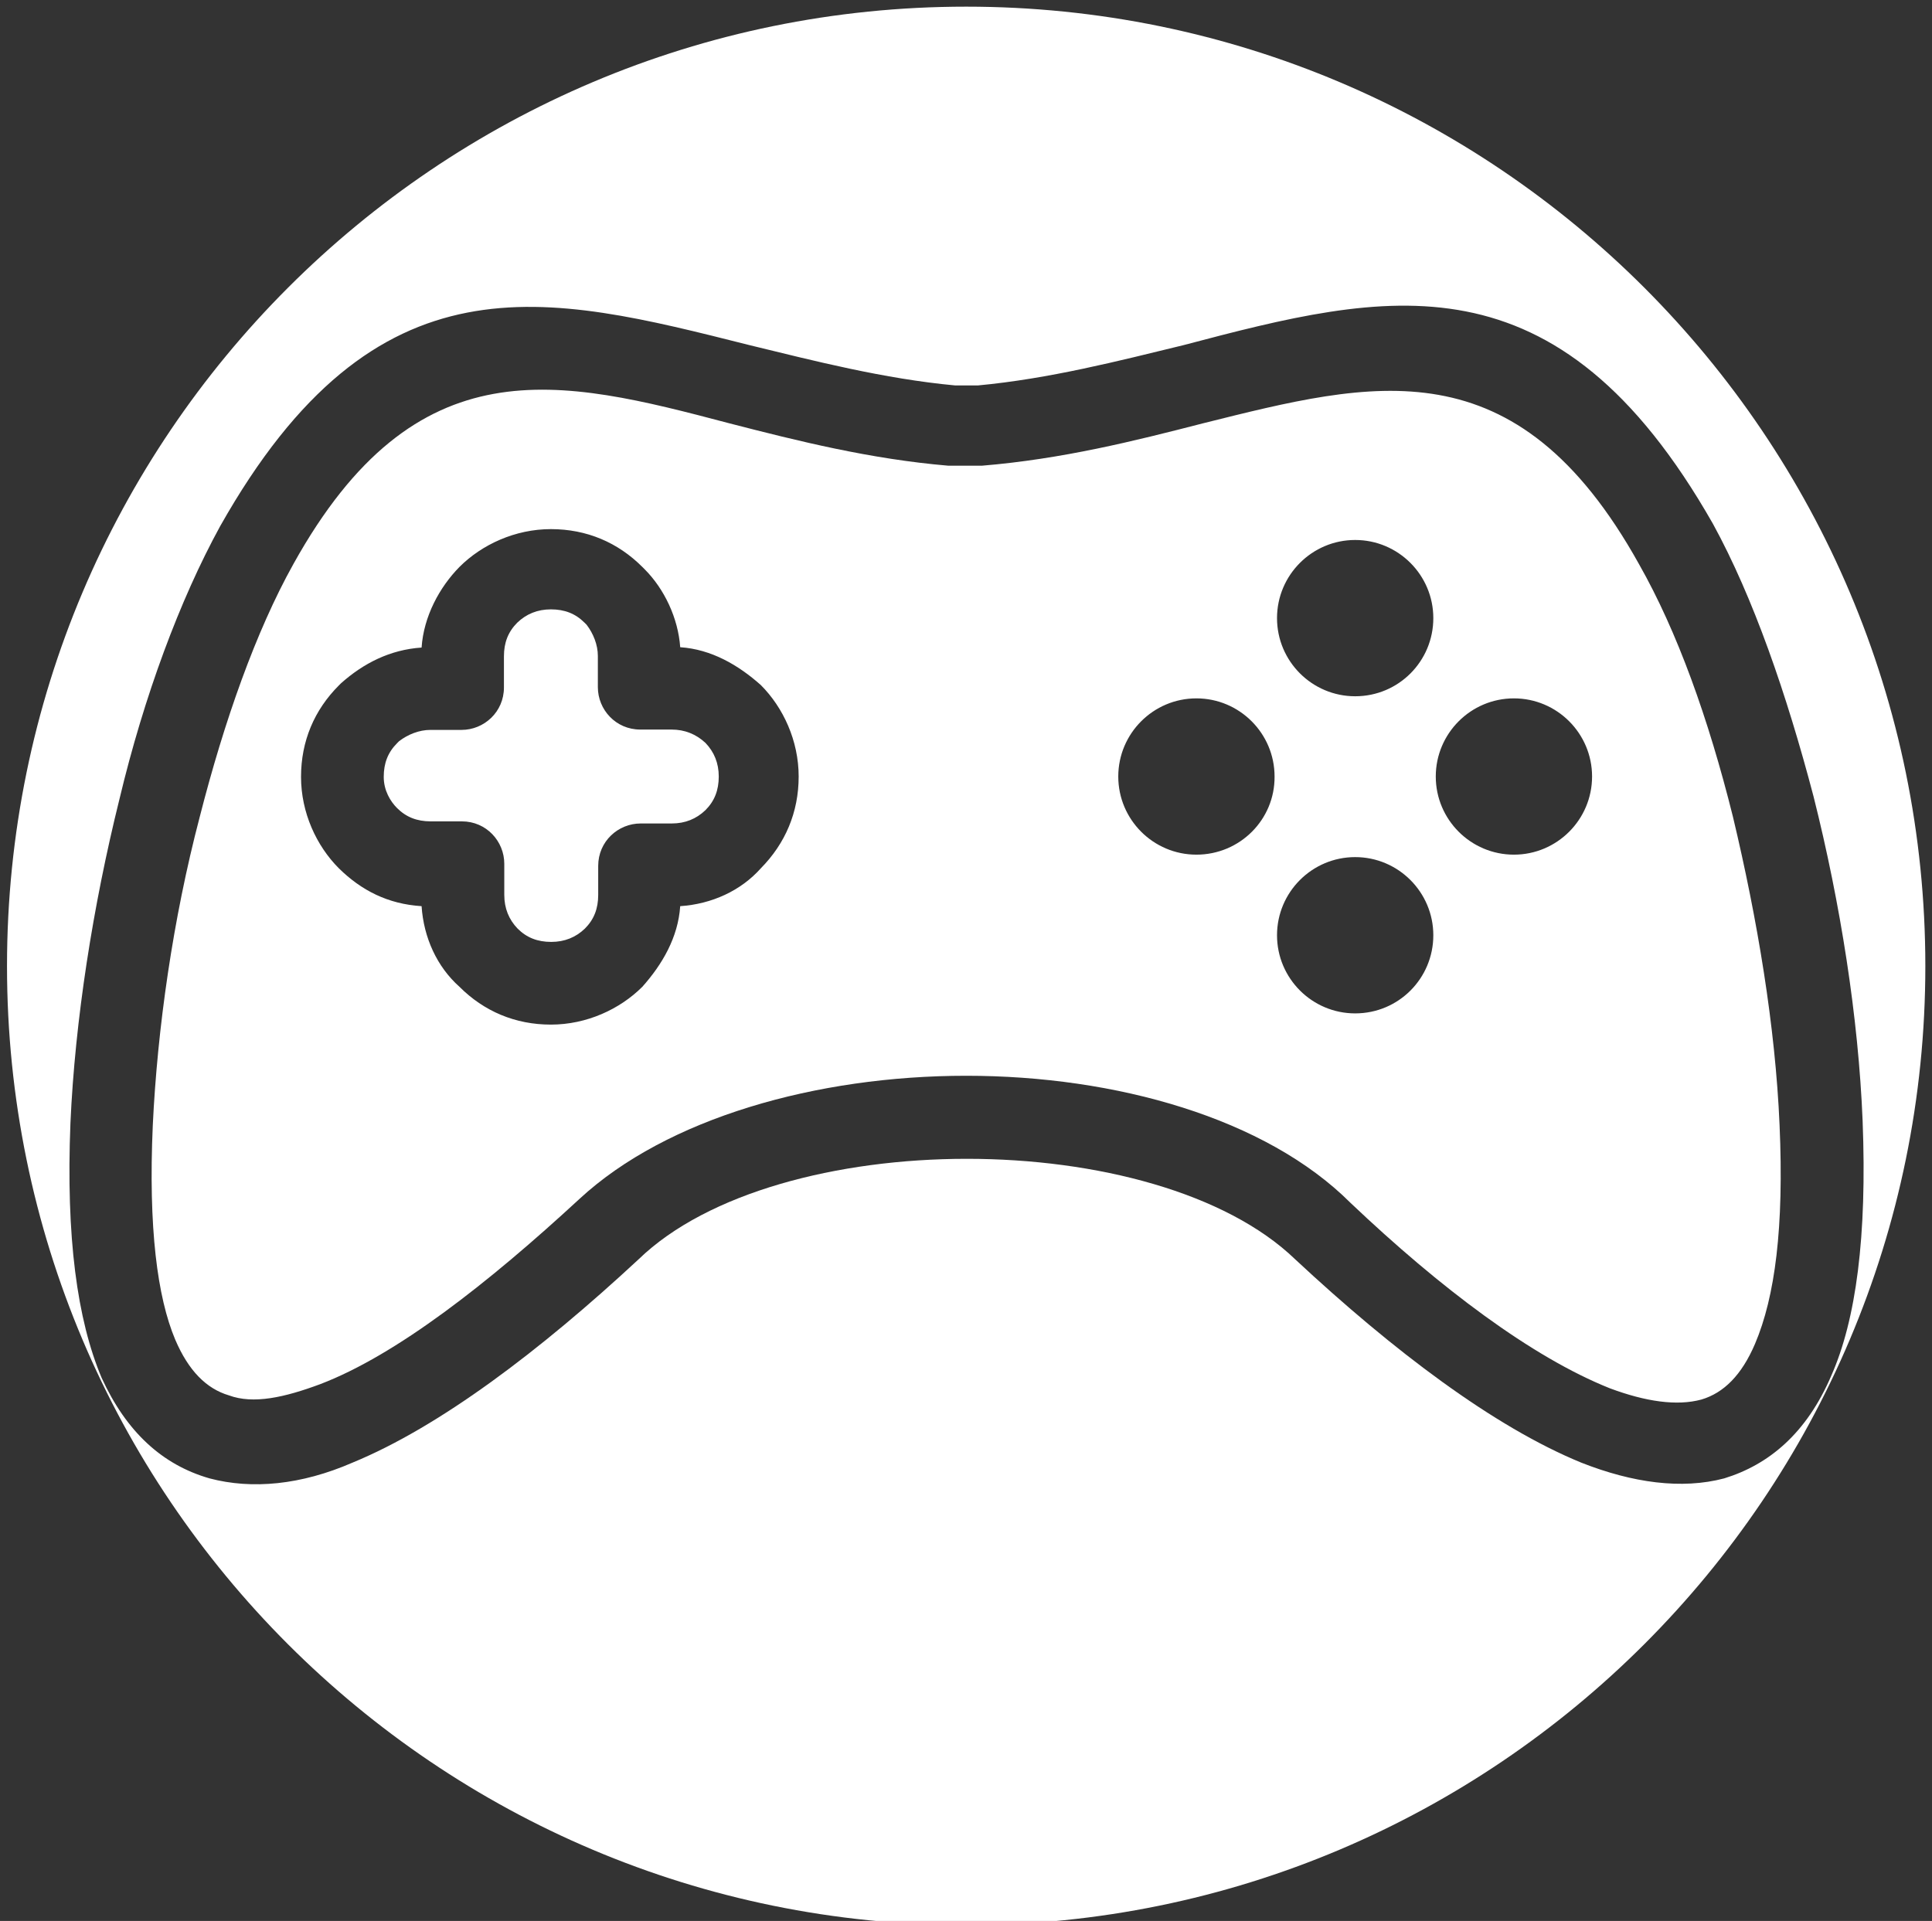 <?xml version="1.0" encoding="utf-8"?>
<!-- Generator: Adobe Illustrator 22.0.1, SVG Export Plug-In . SVG Version: 6.00 Build 0)  -->
<svg version="1.1" id="Capa_1" xmlns="http://www.w3.org/2000/svg" xmlns:xlink="http://www.w3.org/1999/xlink" x="0px" y="0px"
	 viewBox="0 0 551.3 548.2" style="enable-background:new 0 0 551.3 548.2;" xml:space="preserve">
<rect x="0" y="0" width="551.3" height="548.2" fill="#333333" stroke="none"/>
<style type="text/css">
	.st0{fill:#FFFFFF;}
</style>
<g>
	<path class="st0" d="M494.5,233.1c-7-28.1-15.9-52.9-26.8-72.1c-35.1-63.1-75.9-52.3-124.4-40.2c-19.8,5.1-40.2,10.2-63.1,12.1
		c-0.6,0-0.6,0-1.3,0h-7c-0.6,0-0.6,0-1.3,0c-22.3-1.9-42.7-7-62.5-12.1c-48.5-12.8-89.3-23-124.4,40.2C73,180.2,64,205.7,57,233.1
		c-7.7,29.3-12.1,60.6-13.4,88c-1.3,29.3,1.3,49.1,6.4,61.2c3.8,8.9,8.9,14,15.3,15.9c7,2.6,15.9,0.6,26.1-3.2
		c21.7-8.3,47.8-28.7,74-52.9c24.9-23,67.6-35.1,110.3-35.1c42.7,0,85.5,12.1,109.7,36.3c25.5,24.2,51.7,44,74,52.9
		c10.2,3.8,19.1,5.1,26.1,3.2c6.4-1.9,11.5-7,15.3-15.9c5.7-13.4,8.3-33.2,7-62.5C506.6,293,501.5,262.4,494.5,233.1z M217.1,247.8
		c-5.7,6.4-14,10.2-23,10.8c-0.6,8.9-5.1,16.6-10.8,23c-6.4,6.4-15.9,10.8-26.1,10.8s-19.1-3.8-26.1-10.8c-6.4-5.7-10.2-14-10.8-23
		c-9.6-0.6-17.2-4.5-23.6-10.8c-6.4-6.4-10.8-15.9-10.8-26.1s3.8-19.1,10.8-26.1l0.6-0.6c6.4-5.7,14-9.6,23-10.2
		c0.6-8.9,5.1-17.2,10.8-23c6.4-6.4,15.9-10.8,26.1-10.8s19.1,3.8,26.1,10.8l0.6,0.6c5.7,5.7,9.6,14,10.2,22.3
		c8.9,0.6,16.6,5.1,23,10.8c6.4,6.4,10.8,15.9,10.8,26.1S224.1,240.7,217.1,247.8z M341.4,243.9c-12.3,0-22.3-10-22.3-22.3
		c0-12.3,10-22.3,22.3-22.3c12.3,0,22.3,10,22.3,22.3C363.8,233.9,353.8,243.9,341.4,243.9z M386.7,289.2c-12.3,0-22.3-10-22.3-22.3
		c0-12.3,10-22.3,22.3-22.3c12.3,0,22.3,10,22.3,22.3C409,279.2,399.1,289.2,386.7,289.2z M386.7,198.7c-12.3,0-22.3-10-22.3-22.3
		s10-22.3,22.3-22.3c12.3,0,22.3,10,22.3,22.3S399.1,198.7,386.7,198.7z M432,243.9c-12.3,0-22.3-10-22.3-22.3
		c0-12.3,10-22.3,22.3-22.3c12.3,0,22.3,10,22.3,22.3C454.3,233.9,444.3,243.9,432,243.9z"/>
	<path class="st0" d="M191.6,208.2h-8.9c-7,0-12.1-5.7-12.1-12.1v-8.9c0-3.2-1.3-6.4-3.2-8.9c-0.6-0.6-0.6-0.6-0.6-0.6
		c-2.6-2.6-5.7-3.8-9.6-3.8c-3.8,0-7,1.3-9.6,3.8c-2.6,2.6-3.8,5.7-3.8,9.6v8.9c0,7-5.7,12.1-12.1,12.1h-8.9c-3.2,0-6.4,1.3-8.9,3.2
		c-0.6,0.6-0.6,0.6-0.6,0.6c-2.6,2.6-3.8,5.7-3.8,9.6s1.9,7,3.8,8.9c2.6,2.6,5.7,3.8,9.6,3.8h8.9c7,0,12.1,5.7,12.1,12.1v8.9
		c0,3.8,1.3,7,3.8,9.6c2.6,2.6,5.7,3.8,9.6,3.8c3.8,0,7-1.3,9.6-3.8c2.6-2.6,3.8-5.7,3.8-9.6v-8.3c0-7,5.7-12.1,12.1-12.1h8.9
		c3.8,0,7-1.3,9.6-3.8c2.6-2.6,3.8-5.7,3.8-9.6c0-3.8-1.3-7-3.8-9.6C198.6,209.5,195.4,208.2,191.6,208.2z"/>
	<path class="st0" d="M275.7,1.9C124.6,1.9,2,124.5,2,275.7s122.6,273.7,273.7,273.7s273.7-122.6,273.7-273.7S426.9,1.9,275.7,1.9z
		 M492,421.9c-12.1,3.2-26.1,1.3-40.8-4.5c-24.9-10.2-53.6-31.9-81.6-58c-19.8-19.1-56.8-28.7-93.7-28.7s-74,9.6-93.7,28.7
		c-28.1,26.1-56.8,47.8-81.6,58c-14.7,6.4-28.7,7.7-40.8,4.5C46.2,418,36,408.5,29,393.2c-7-16.6-10.2-40.2-8.9-72.7
		c1.3-29.3,6.4-61.9,14-92.5c7-29.3,17.2-56.8,28.7-77.8c44.6-79.1,93.1-66.3,151.1-51.7c18.5,4.5,38.3,9.6,58.7,11.5h6.4
		c20.4-1.9,40.2-7,58.7-11.5c58-15.3,106.5-27.4,151.1,51c11.5,21,21,48.5,28.7,77.8c7.7,30.6,12.8,63.1,14,92.5
		c1.3,33.2-1.9,56.8-8.9,72.7C515.5,409.1,504.7,418,492,421.9z"/>
</g>
</svg>
